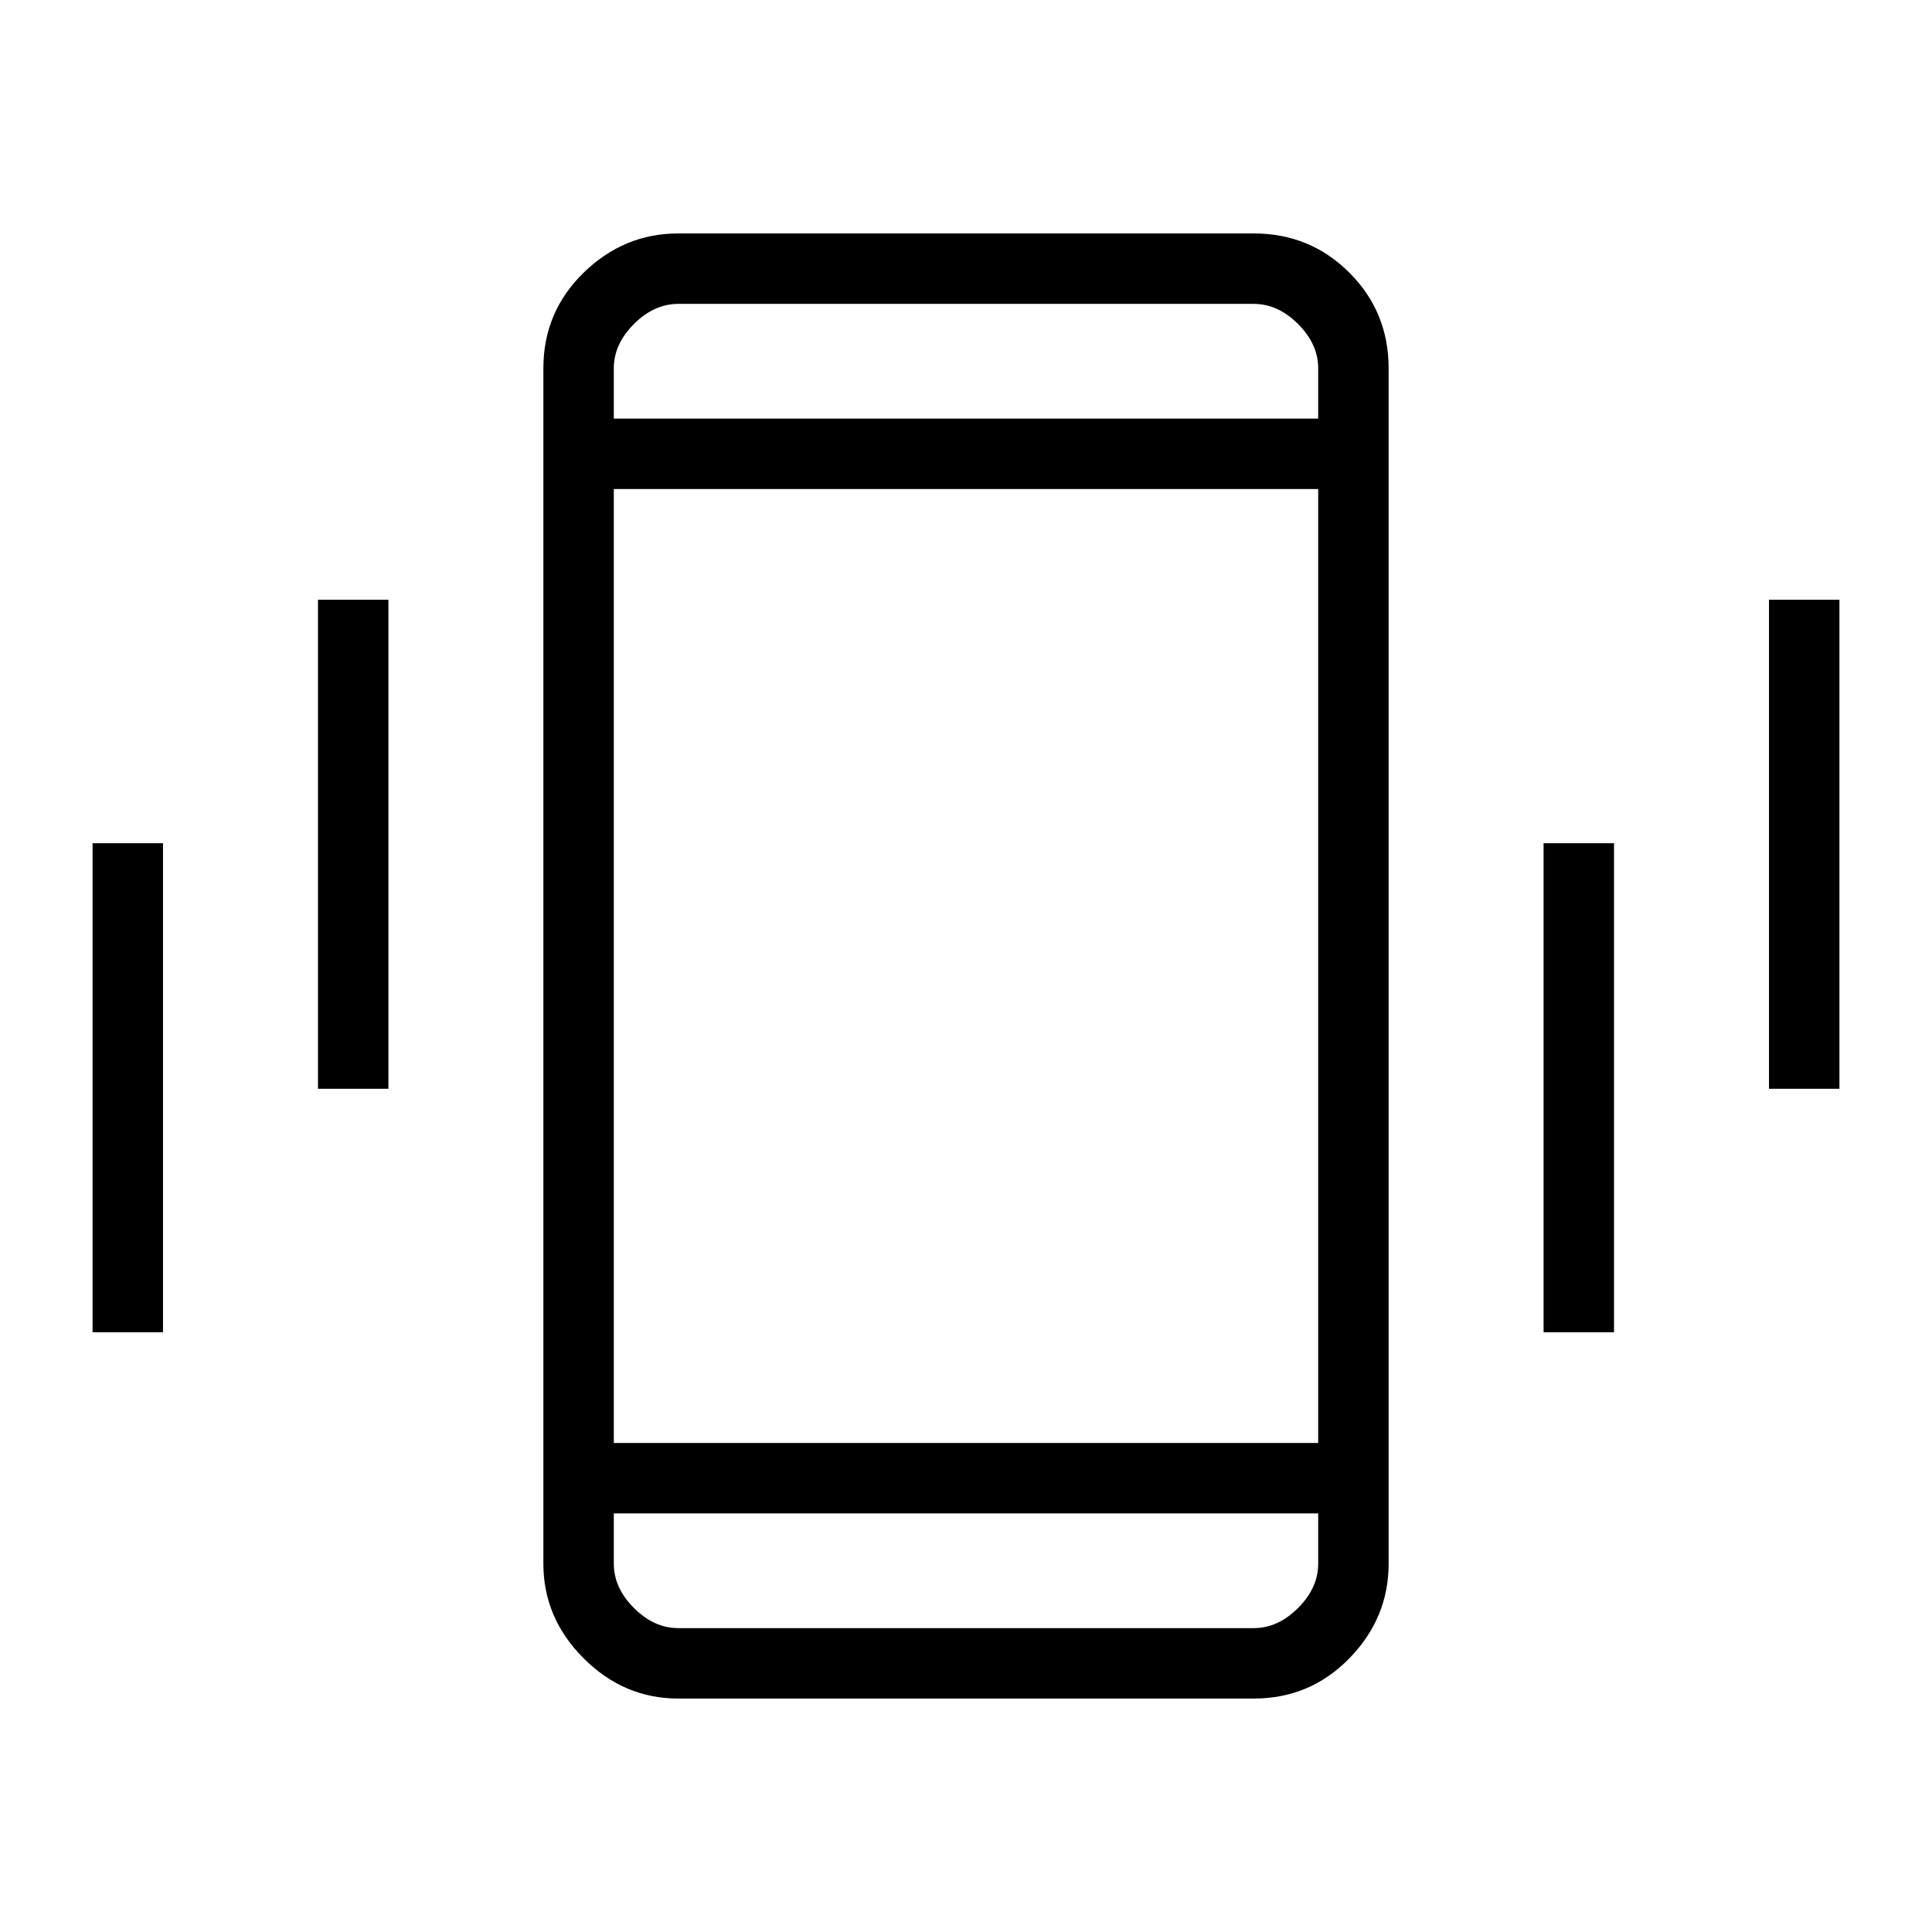 <svg xmlns="http://www.w3.org/2000/svg" height="48" width="48"><path d="M7.9 27.05V14.9H9.65V27.05ZM2.3 33.1V20.95H4.05V33.1ZM43.95 27.05V14.9H45.7V27.05ZM38.35 33.1V20.95H40.1V33.1ZM16.85 42.2Q15.5 42.2 14.5 41.2Q13.5 40.2 13.5 38.85V9.15Q13.5 7.75 14.5 6.775Q15.5 5.8 16.85 5.8H31.15Q32.55 5.8 33.525 6.775Q34.5 7.75 34.5 9.15V38.85Q34.5 40.2 33.525 41.2Q32.55 42.2 31.15 42.2ZM32.75 12.15H15.25V35.85H32.75ZM15.25 10.4H32.75V9.15Q32.75 8.55 32.25 8.05Q31.75 7.55 31.15 7.55H16.85Q16.25 7.55 15.75 8.05Q15.25 8.55 15.25 9.15ZM32.75 37.6H15.25V38.85Q15.25 39.45 15.75 39.95Q16.25 40.45 16.85 40.45H31.15Q31.75 40.45 32.25 39.95Q32.75 39.45 32.75 38.85ZM15.25 7.55Q15.25 7.55 15.25 8Q15.25 8.45 15.25 9.15V10.4V9.15Q15.25 8.45 15.25 8Q15.25 7.55 15.25 7.55ZM15.25 40.45Q15.25 40.45 15.25 40Q15.25 39.55 15.25 38.85V37.6V38.85Q15.25 39.55 15.25 40Q15.25 40.45 15.25 40.45Z"/></svg>